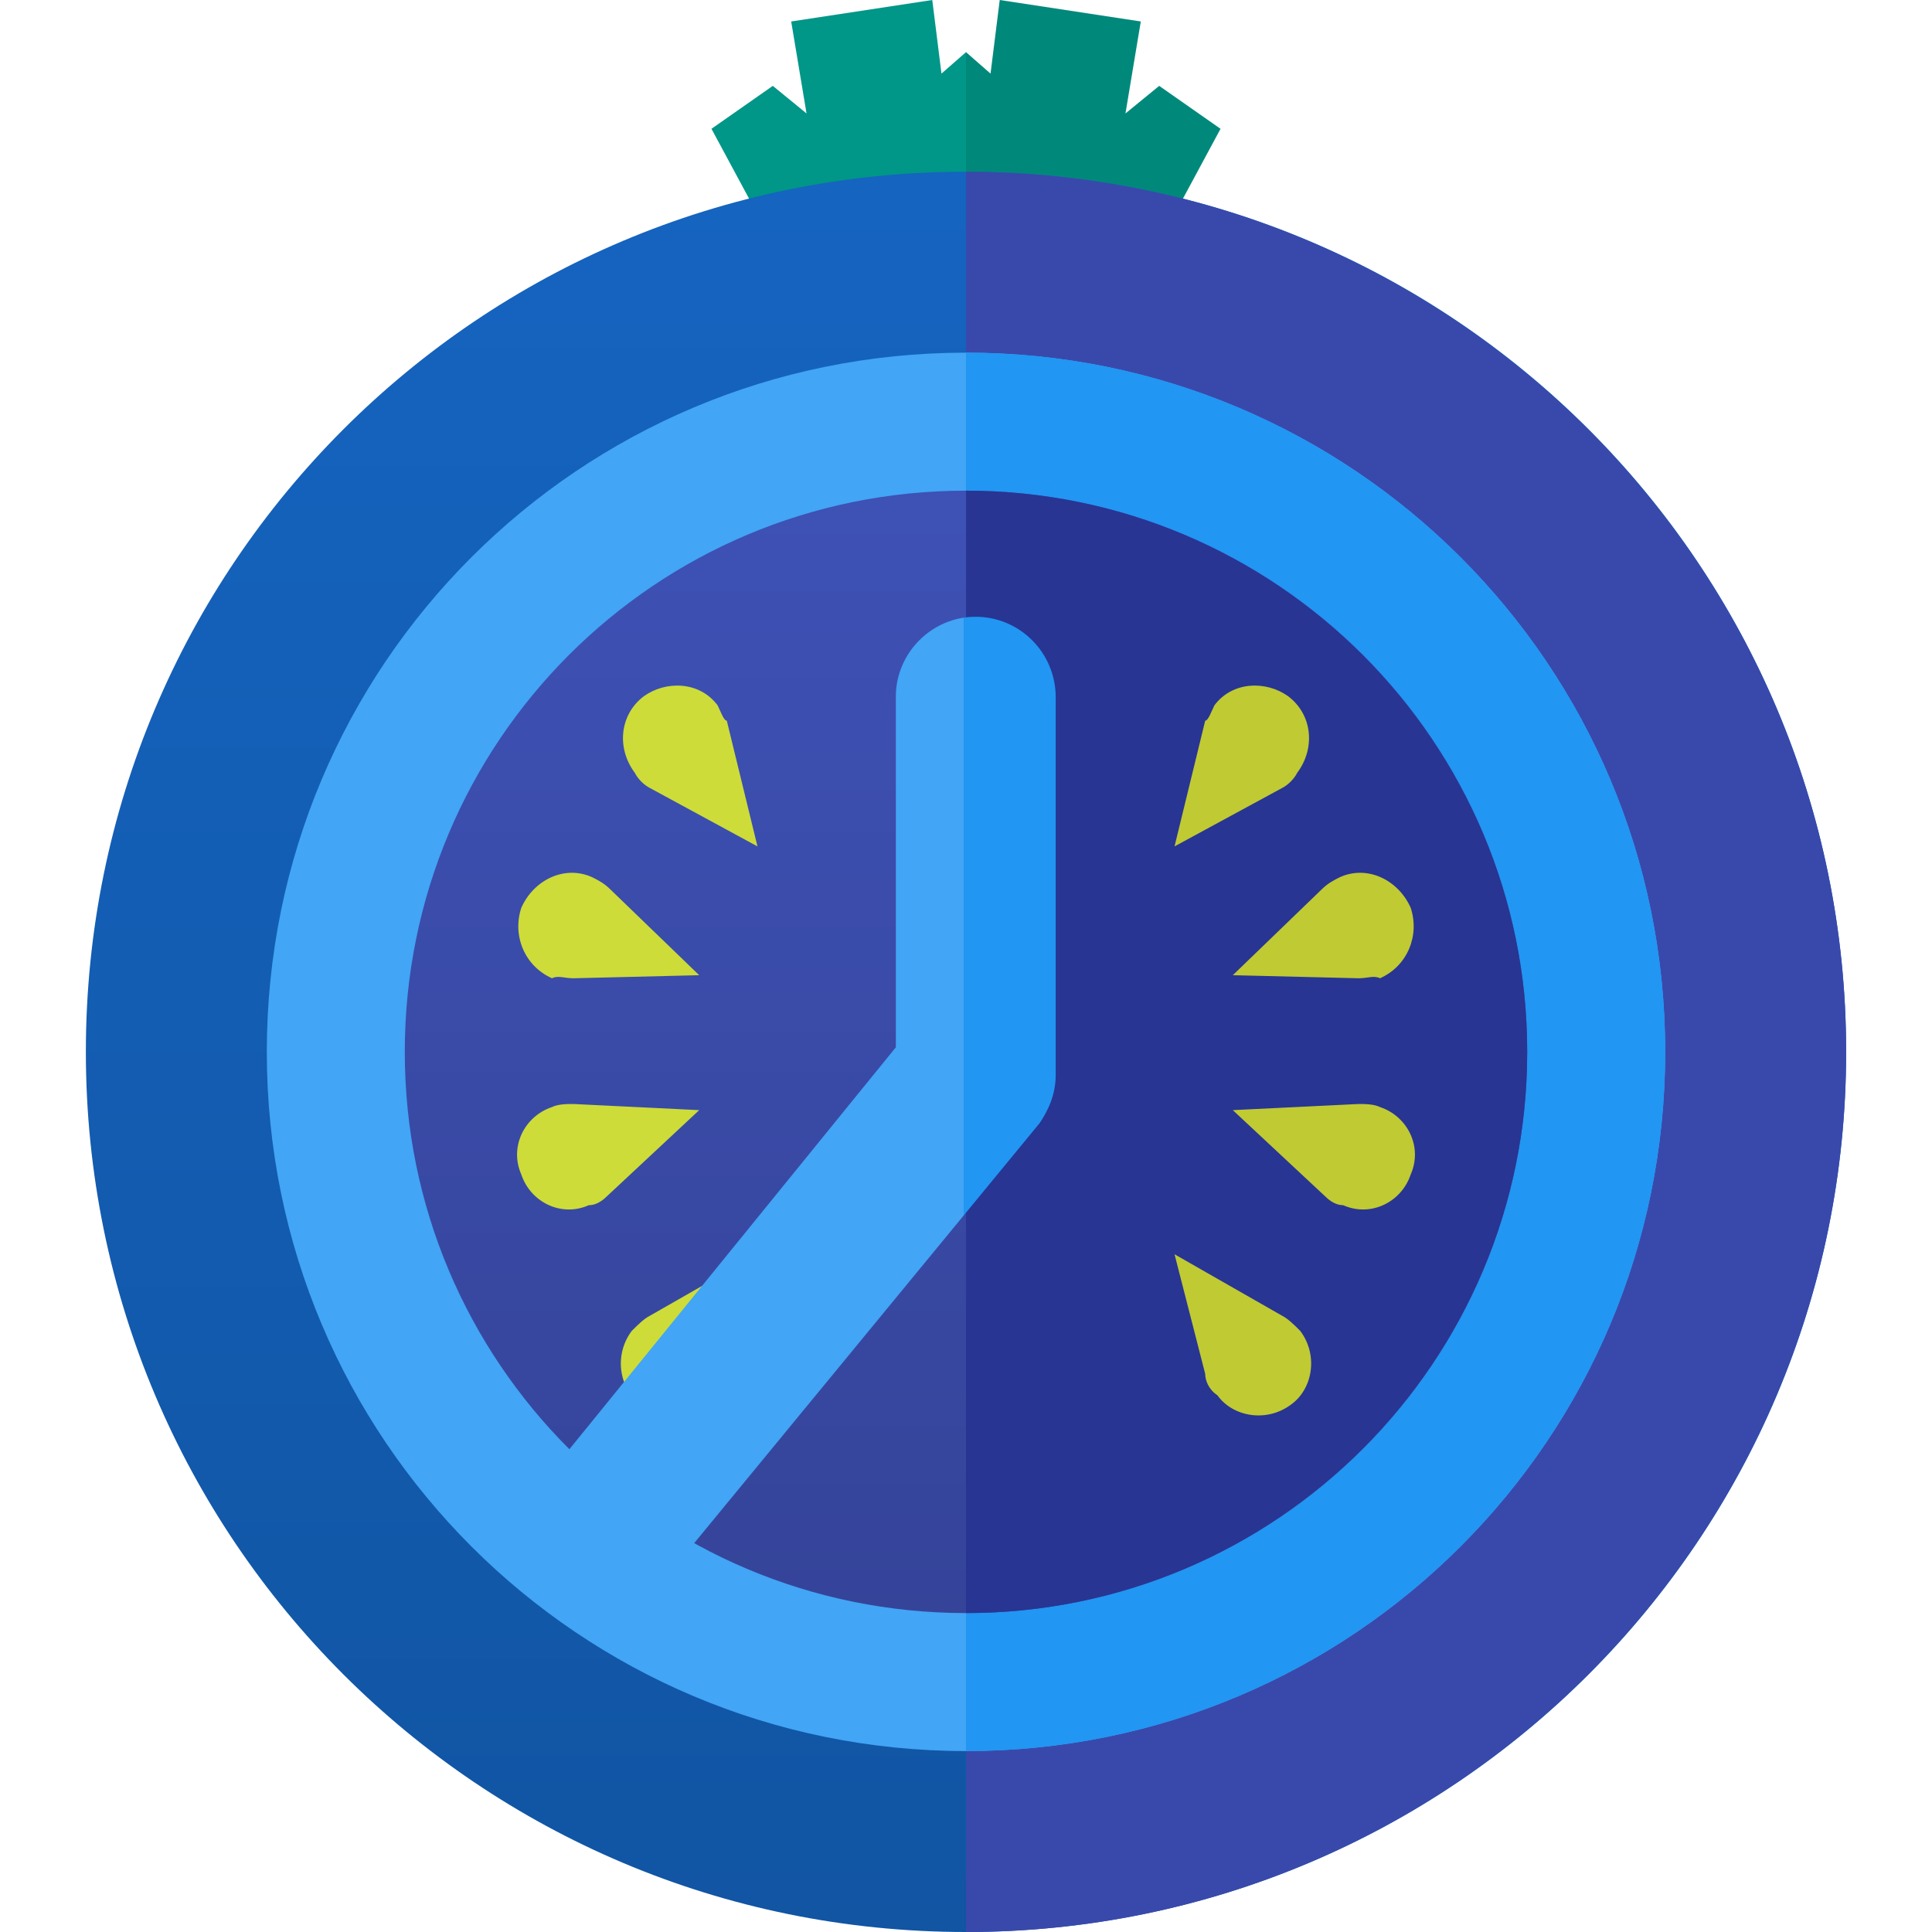 <svg version="1.2" baseProfile="tiny-ps" xmlns="http://www.w3.org/2000/svg" viewBox="0 0 504 504" width="504" height="504">
	<title>tomato-svgrepo-com-svg</title>
	<defs>
		<linearGradient id="grd1" gradientUnits="userSpaceOnUse"  x1="252" y1="504" x2="252" y2="44.8">
			<stop offset="0" stop-color="#1155a3"  />
			<stop offset="1" stop-color="#1564c0"  />
		</linearGradient>
		<linearGradient id="grd2" gradientUnits="userSpaceOnUse"  x1="252" y1="420.8" x2="252" y2="128">
			<stop offset="0" stop-color="#354499"  />
			<stop offset="1" stop-color="#3e51b5"  />
		</linearGradient>
		<linearGradient id="grd3" gradientUnits="userSpaceOnUse"  x1="134.541" y1="291.969" x2="275.4" y2="291.969">
			<stop offset="0.83" stop-color="#42a5f5"  />
			<stop offset="0.83" stop-color="#2196f3"  />
		</linearGradient>
	</defs>
	<style>
		tspan { white-space:pre }
		.shp0 { fill: #009688 } 
		.shp1 { fill: #00897b } 
		.shp2 { fill: url(#grd1) } 
		.shp3 { fill: #3949ab } 
		.shp4 { fill: #42a5f5 } 
		.shp5 { fill: #2196f3 } 
		.shp6 { fill: url(#grd2) } 
		.shp7 { fill: #283593 } 
		.shp8 { fill: #cddc39 } 
		.shp9 { fill: #c0ca33 } 
		.shp10 { fill: url(#grd3) } 
	</style>
	<path id="Layer" class="shp0" d="M235.2 66.4L208 75.2L185.6 33.6L201.6 22.4L210.4 29.6L206.4 5.6L243.2 0L245.6 19.2L252 13.6L252 66.4L235.2 66.4Z" />
	<path id="Layer" class="shp1" d="M268.8 66.4L296 75.2L318.4 33.6L302.4 22.4L293.6 29.6L297.6 5.6L260.8 0L258.4 19.2L252 13.6L252 66.4L268.8 66.4Z" />
	<path id="Layer" class="shp2" d="M252 504C125.03 504 22.4 401.37 22.4 274.4C22.4 147.43 125.03 44.8 252 44.8C378.97 44.8 481.6 147.43 481.6 274.4C481.6 401.37 378.97 504 252 504Z" />
	<path id="Layer" class="shp3" d="M252 44.8C378.4 44.8 481.6 147.2 481.6 274.4C481.6 400.8 379.2 504 252 504" />
	<path id="Layer" class="shp4" d="M252 456.8C151.13 456.8 69.6 375.27 69.6 274.4C69.6 173.53 151.13 92 252 92C352.87 92 434.4 173.53 434.4 274.4C434.4 375.27 352.87 456.8 252 456.8Z" />
	<path id="Layer" class="shp5" d="M252 92C352.8 92 434.4 173.6 434.4 274.4C434.4 375.2 352.8 456.8 252 456.8" />
	<path id="Layer" class="shp6" d="M252 420.8C171.04 420.8 105.6 355.36 105.6 274.4C105.6 193.44 171.04 128 252 128C332.96 128 398.4 193.44 398.4 274.4C398.4 355.36 332.96 420.8 252 420.8Z" />
	<path id="Layer" class="shp7" d="M252 128C332.8 128 398.4 193.6 398.4 274.4C398.4 355.2 332.8 420.8 252 420.8" />
	<g id="Layer">
		<path id="Layer" class="shp8" d="M169.6 205.6L169.6 205.6L197.6 220.8L189.6 188L189.6 188C188.8 188 188 185.6 187.2 184C182.4 177.6 173.6 177.6 168 181.6C161.6 186.4 160.8 195.2 165.6 201.6C166.4 203.2 168 204.8 169.6 205.6Z" />
		<path id="Layer" class="shp8" d="M149.6 255.2L149.6 255.2L182.4 254.4L159.2 232L159.2 232C157.6 230.4 156 229.6 154.4 228.8C147.2 225.6 139.2 229.6 136 236.8C133.6 244 136.8 252 144 255.2C145.6 254.4 147.2 255.2 149.6 255.2Z" />
		<path id="Layer" class="shp8" d="M158.4 312L158.4 312L182.4 289.6L149.6 288L149.6 288C148 288 145.6 288 144 288.8C136.8 291.2 132.8 299.2 136 306.4C138.4 313.6 146.4 317.6 153.6 314.4C155.2 314.4 156.8 313.6 158.4 312Z" />
		<path id="Layer" class="shp8" d="M189.6 358.4L189.6 358.4L197.6 327.2L169.6 343.2L169.6 343.2C168 344 166.4 345.6 164.8 347.2C160 353.6 161.6 362.4 167.2 366.4C173.6 371.2 182.4 369.6 186.4 364C188.8 362.4 189.6 360 189.6 358.4Z" />
		<path id="Layer" class="shp9" d="M334.4 205.6L334.4 205.6L306.4 220.8L314.4 188L314.4 188C315.2 188 316 185.6 316.8 184C321.6 177.6 330.4 177.6 336 181.6C342.4 186.4 343.2 195.2 338.4 201.6C337.6 203.2 336 204.8 334.4 205.6Z" />
		<path id="Layer" class="shp9" d="M354.4 255.2L354.4 255.2L321.6 254.4L344.8 232L344.8 232C346.4 230.4 348 229.6 349.6 228.8C356.8 225.6 364.8 229.6 368 236.8C370.4 244 367.2 252 360 255.2C358.4 254.4 356.8 255.2 354.4 255.2Z" />
		<path id="Layer" class="shp9" d="M345.6 312L345.6 312L321.6 289.6L354.4 288L354.4 288C356 288 358.4 288 360 288.8C367.2 291.2 371.2 299.2 368 306.4C365.6 313.6 357.6 317.6 350.4 314.4C348.8 314.4 347.2 313.6 345.6 312Z" />
		<path id="Layer" class="shp9" d="M314.4 358.4L314.4 358.4L306.4 327.2L334.4 343.2L334.4 343.2C336 344 337.6 345.6 339.2 347.2C344 353.6 342.4 362.4 336.8 366.4C330.4 371.2 321.6 369.6 317.6 364C315.2 362.4 314.4 360 314.4 358.4Z" />
	</g>
	<path id="Layer" class="shp10" d="M254.5 160.9C243.1 160.9 233.7 170.3 233.7 181.7L233.7 273.2L139 389.8C131.7 399.2 133.8 411.6 142.1 418.9C153.7 427.4 166 421 170.2 415.8L271.2 293C273.3 289.9 275.4 285.7 275.4 280.5L275.4 181.7C275.3 170.2 266 160.9 254.5 160.9Z" />
</svg>